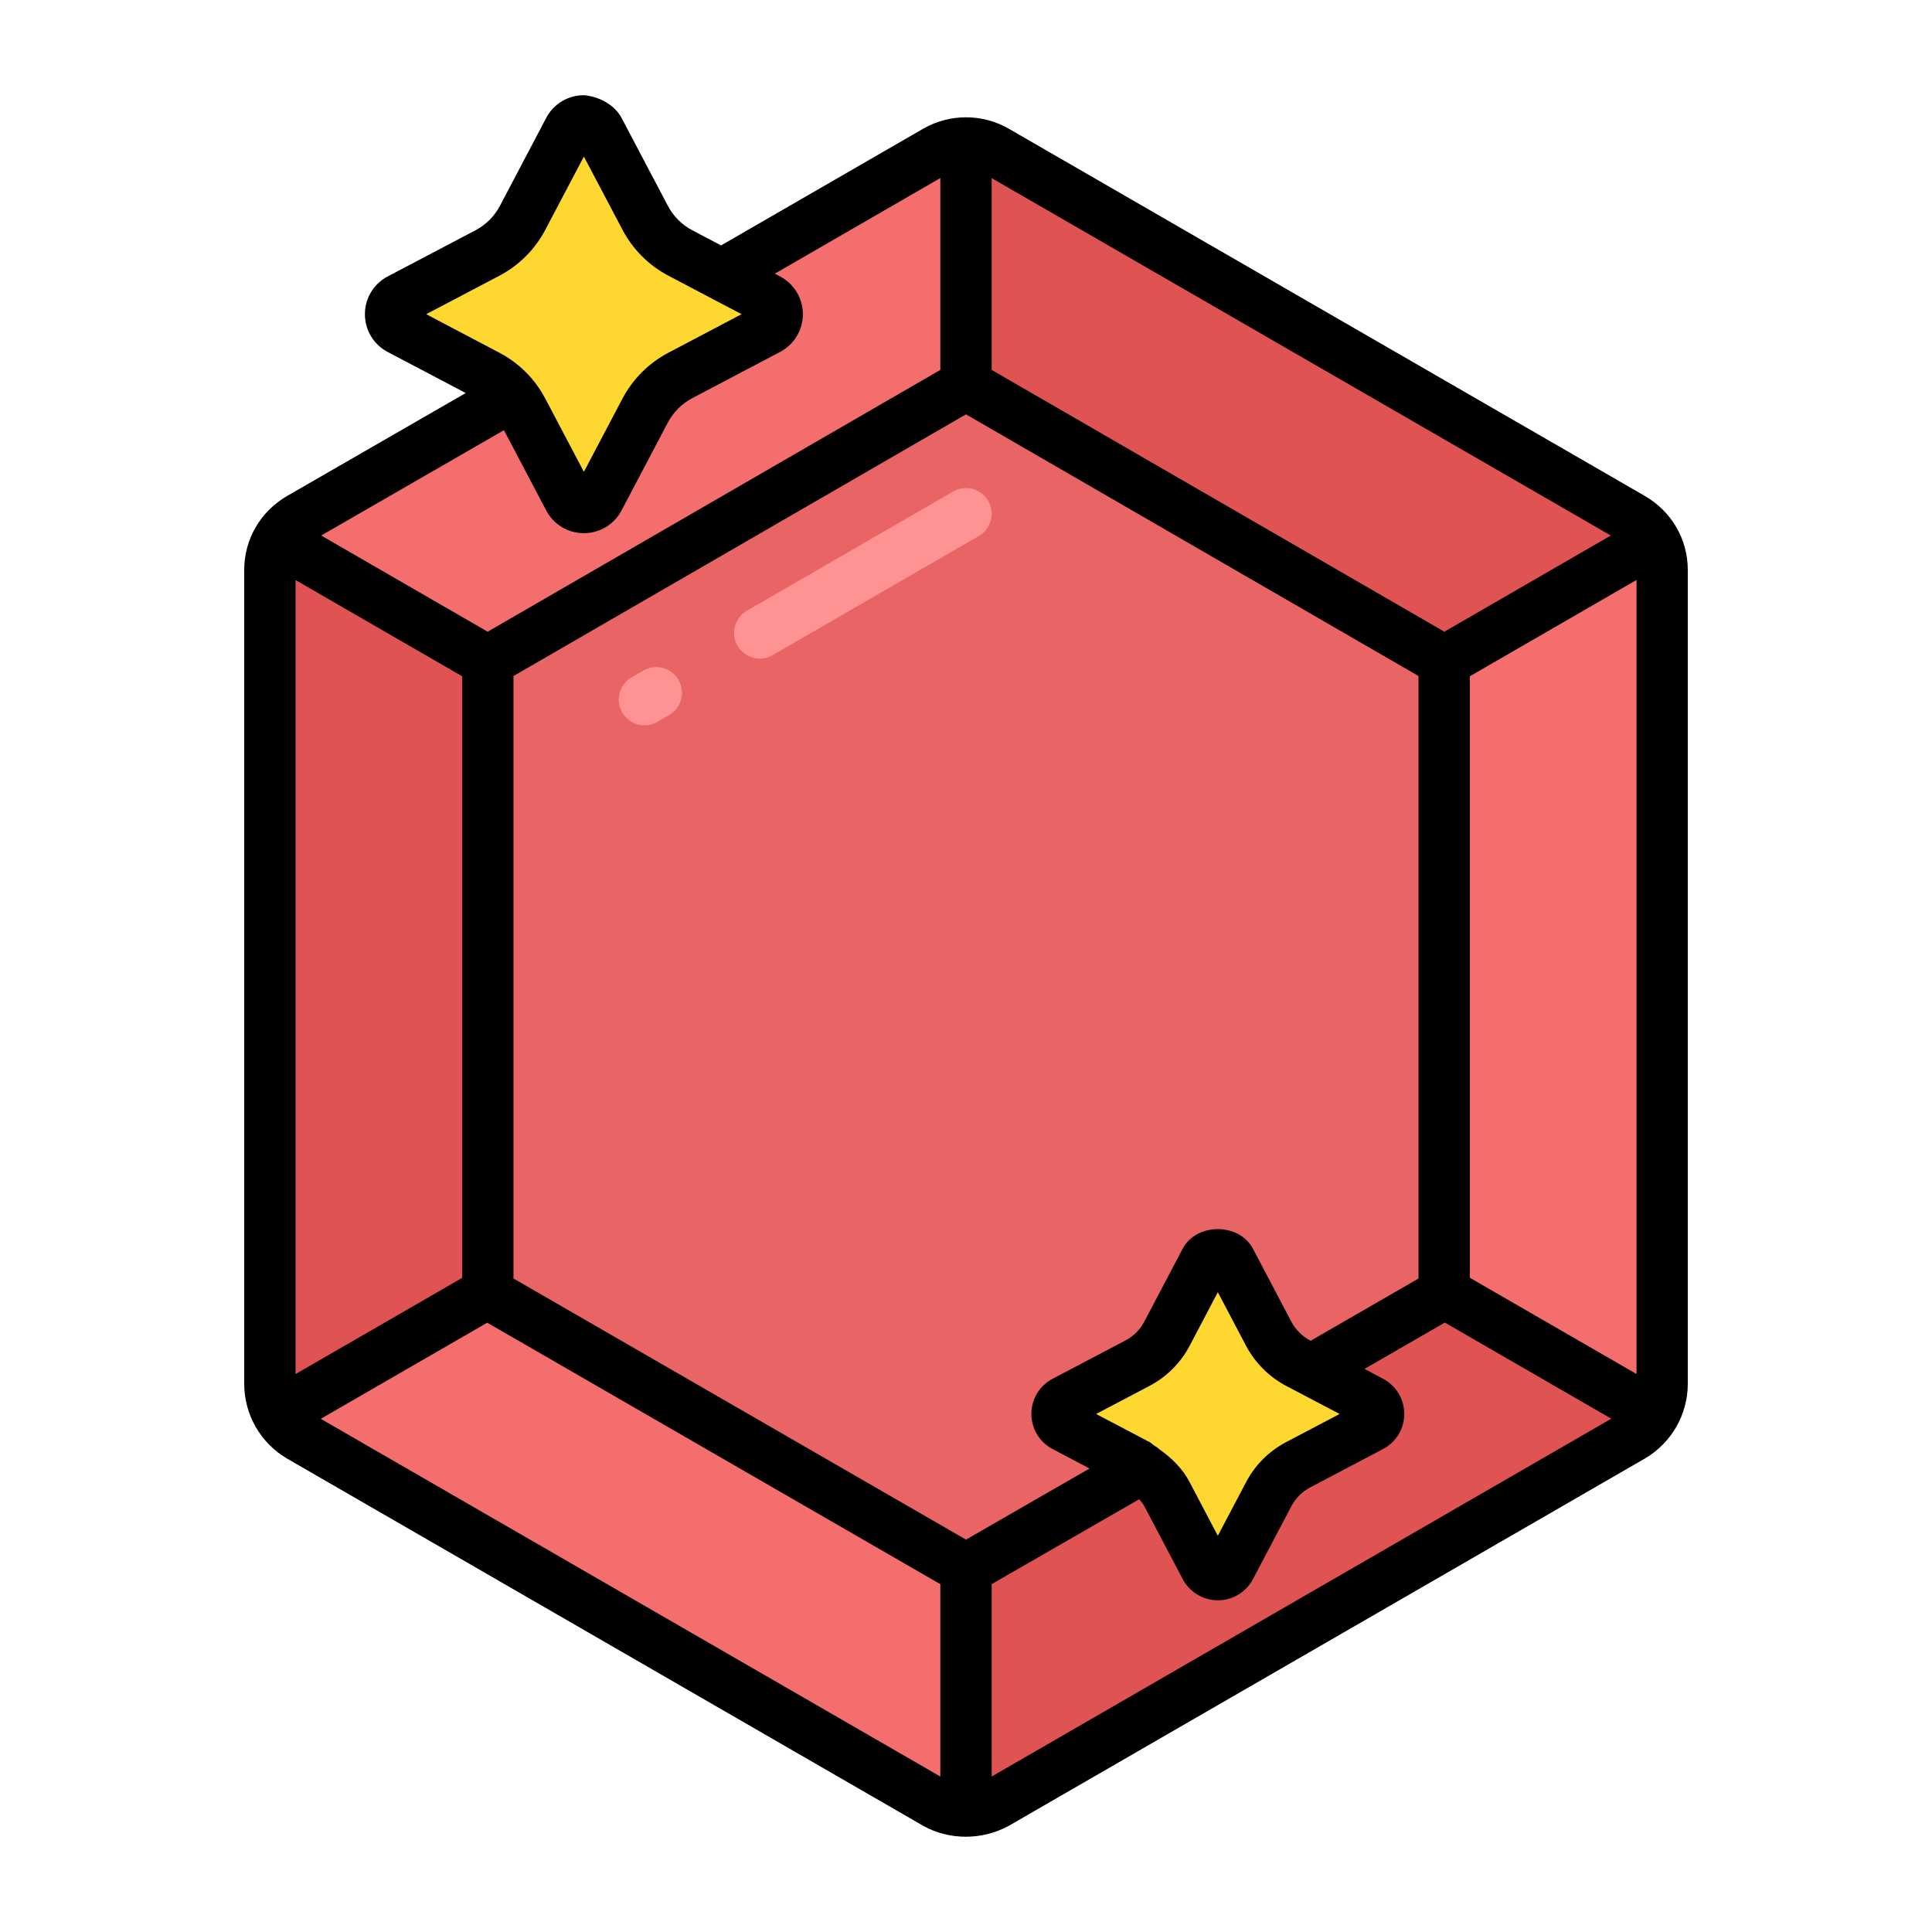 <svg enable-background="new 0 0 32 32" viewBox="0 0 32 32" xmlns="http://www.w3.org/2000/svg"><g id="Grid" display="none"/><g id="coin"/><g id="bomb"/><g id="gem"><path d="m8.075 10.953v10.46l-3.473 2.006c-.08-.15-.13-.319-.13-.499v-13.474c0-.18.05-.349.13-.499z" fill="#e05353"/><path d="m16 2.37v4.002l-7.925 4.581-3.473-2.006c.09-.15.22-.279.369-.369l10.53-6.078c.16-.09.329-.13.499-.13z" fill="#f46e6e"/><path d="m27.398 8.947-3.473 2.006-7.925-4.581v-4.002c.17 0 .339.04.499.13l10.53 6.078c.15.089.279.219.369.369z" fill="#e05353"/><path d="m27.528 9.446v13.474c0 .18-.05.349-.13.499l-3.473-2.006v-10.46l3.473-2.006c.08.15.13.319.13.499z" fill="#f46e6e"/><path d="m27.398 23.419c-.09.15-.22.279-.369.369l-10.53 6.078c-.16.09-.329.13-.499.13v-4.002l7.925-4.581z" fill="#d34a4a"/><path d="m27.4 23.422c-.09.15-.22.28-.37.37l-7.78 4.49-2.75 1.58c-.16.09-.33.13-.5.13v-4l3.54-2.05 4.38-2.53z" fill="#e05353"/><path d="m16 25.994v4.002c-.17 0-.339-.04-.499-.13l-10.53-6.078c-.15-.09-.279-.22-.369-.369l3.473-2.006z" fill="#f46e6e"/><path d="m23.925 10.953v10.46l-7.925 4.581-7.925-4.581v-10.46l7.925-4.581z" fill="#e96565"/><path d="m16.368 8.296c-.118-.203-.377-.273-.581-.155l-3.416 1.975c-.203.118-.272.377-.155.581.079.136.222.212.369.212.072 0 .145-.019.212-.057l3.416-1.975c.203-.118.272-.377.155-.581z" fill="#ff9292"/><path d="m10.658 11.106-.197.114c-.203.118-.272.377-.155.581.079.136.222.212.369.212.072 0 .145-.019.212-.057l.197-.114c.203-.118.272-.377.155-.581-.118-.203-.376-.272-.581-.155z" fill="#ff9292"/><path d="m22.708 23.626-1.208.636c-.208.109-.377.279-.487.487l-.636 1.208c-.087.166-.325.166-.413 0l-.636-1.208c-.109-.208-.279-.377-.487-.487l-1.208-.636c-.166-.087-.166-.325 0-.413l1.208-.636c.208-.109.377-.279.487-.487l.636-1.208c.087-.166.325-.166.413 0l.636 1.208c.109.208.279.377.487.487l1.208.636c.166.087.166.325 0 .413z" fill="#ffd731"/><path d="m12.723 5.453-1.453.765c-.25.131-.454.336-.585.585l-.766 1.453c-.105.2-.392.2-.497 0l-.765-1.453c-.131-.25-.336-.454-.585-.585l-1.453-.765c-.2-.105-.2-.392 0-.497l1.453-.765c.25-.131.454-.336.585-.585l.765-1.453c.105-.2.392-.2.497 0l.765 1.453c.131.25.336.454.585.585l1.453.765c.201.105.201.391.001.497z" fill="#ffd731"/><path d="m27.243 8.214-10.529-6.079c-.442-.257-.988-.255-1.427-.001l-3.344 1.931-.475-.25c-.175-.092-.315-.233-.407-.408l-.766-1.454c-.123-.233-.4-.36-.626-.376-.263 0-.501.145-.622.376l-.766 1.455c-.092.174-.232.315-.407.407l-1.455.765c-.232.123-.375.362-.375.624s.143.502.376.625l1.294.681-2.957 1.704c-.446.259-.712.718-.712 1.228v13.48c0 .508.272.982.712 1.238l10.539 6.084c.216.119.458.178.701.178.246 0 .493-.061.716-.183l10.531-6.081c.438-.255.711-.729.711-1.237v-13.479c0-.51-.266-.969-.712-1.228zm-2.898 12.95v-9.963l2.761-1.595v13.152zm2.335-12.294-2.757 1.593-7.498-4.336v-3.177zm-7.473 15.138c-.025-.024-.051-.043-.08-.059-.031-.019-.054-.046-.086-.063l-.886-.466.886-.466c.284-.15.514-.38.664-.665l.466-.886.467.886c.15.284.38.514.664.665l.886.466-.886.466c-.285.15-.515.38-.664.665l-.467.886-.466-.886c-.117-.224-.294-.399-.498-.543zm2.491-1.807c-.132-.07-.239-.177-.309-.309l-.636-1.209c-.231-.434-.936-.433-1.165.001l-.636 1.208c-.069.132-.177.239-.309.309l-1.207.635c-.218.114-.353.337-.353.583 0 .245.135.469.352.582l.611.322-2.046 1.178-7.495-4.325v-9.979l7.495-4.334 7.495 4.334v9.979l-1.786 1.031zm-6.123-19.252v3.178l-7.498 4.336-2.757-1.593 3.027-1.745.699 1.328c.122.233.36.378.623.378h.002c.263 0 .502-.145.624-.377l.766-1.454c.092-.174.232-.314.407-.406l1.453-.765c.232-.123.377-.362.377-.625s-.145-.502-.377-.625l-.088-.046zm-10.68 19.81v-13.152l2.761 1.595v9.963zm3.376-18.192c.328-.173.591-.437.762-.763l.638-1.211.638 1.21c.171.327.435.591.763.764l1.211.637-1.21.637c-.328.172-.593.437-.764.763l-.638 1.211-.638-1.21c-.171-.327-.435-.591-.762-.763l-1.212-.638zm-2.958 18.933 2.757-1.592 7.505 4.331v3.186zm11.112 5.925v-3.187l2.444-1.406c.03.037.062.072.084.114l.636 1.208c.114.217.338.352.583.352.244 0 .468-.135.582-.352l.636-1.208c.069-.132.177-.239.309-.309l1.208-.636c.217-.114.352-.337.352-.582s-.135-.468-.352-.583l-.307-.162 1.331-.768 2.757 1.592z"/></g><g id="ufo"/><g id="medal"/><g id="viking_helmet"/><g id="sword"/><g id="rocket"/><g id="torch"/><g id="spear"/><g id="money_bag"/><g id="crown"/><g id="heart"/><g id="skull"/><g id="star"/><g id="shield"/><g id="crystal"/><g id="gift"/><g id="map"/><g id="poison"/><g id="axe"/><g id="fried_chicken"/><g id="witch_hat"/><g id="fire"/><g id="lightning"/></svg>